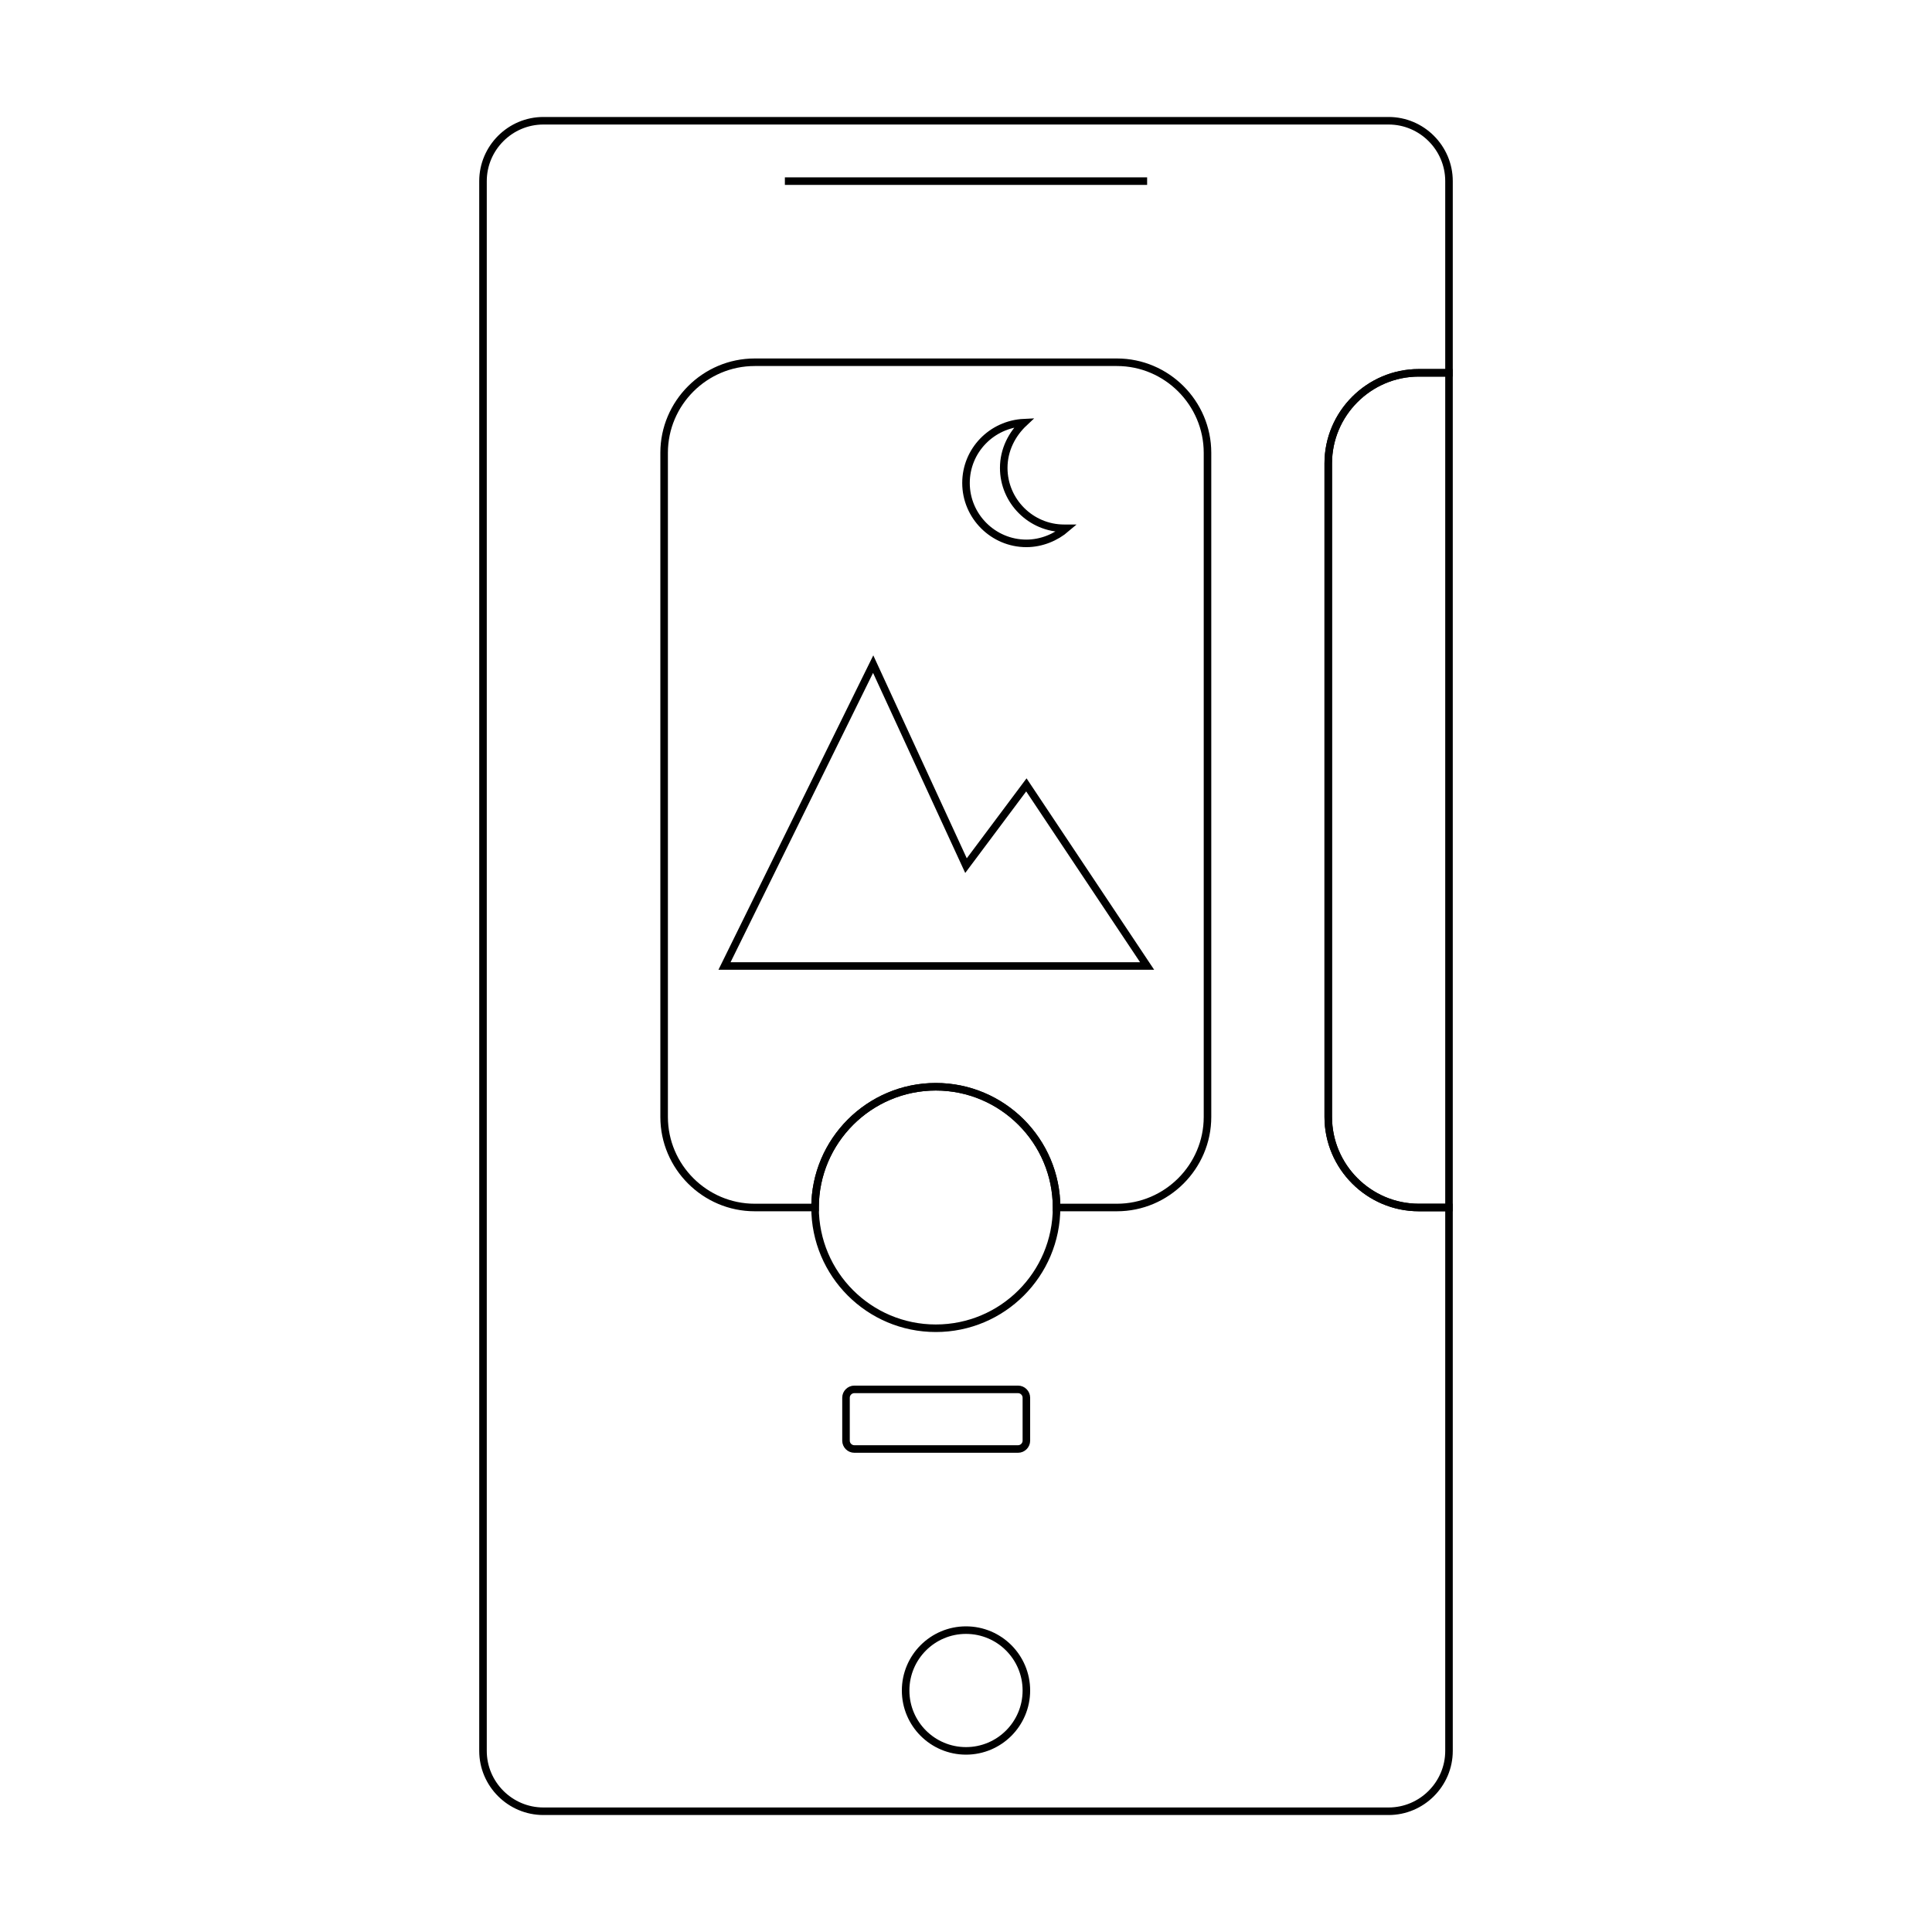 <?xml version="1.0" encoding="utf-8"?>
<!-- Generator: Adobe Illustrator 21.1.0, SVG Export Plug-In . SVG Version: 6.00 Build 0)  -->
<svg version="1.1" id="Layer_1" xmlns="http://www.w3.org/2000/svg" xmlns:xlink="http://www.w3.org/1999/xlink" x="0px" y="0px"
	 viewBox="0 0 256 256" style="enable-background:new 0 0 256 256;" xml:space="preserve">
<style type="text/css">
	.st0{fill:none;stroke:#000000;stroke-miterlimit:10;}
</style>
<path class="st0" d="M160,60v88c0,6.6-5.4,12-12,12h-8c0-8.8-7.2-16-16-16s-16,7.2-16,16h-8c-6.6,0-12-5.4-12-12V60
	c0-6.6,5.4-12,12-12h48C154.6,48,160,53.4,160,60z"/>
<path class="st0" d="M176,148V61.4c0-6.6,5.4-12,12-12h4V24c0-4.4-3.6-8-8-8H72c-4.4,0-8,3.6-8,8v208c0,4.4,3.6,8,8,8h112
	c4.4,0,8-3.6,8-8v-72h-4C181.4,160,176,154.6,176,148z"/>
<path class="st0" d="M188,49.4c-6.6,0-12,5.4-12,12V148c0,6.6,5.4,12,12,12h4V49.4H188z"/>
<path class="st0" d="M134.9,192h-21.7c-0.6,0-1.1-0.5-1.1-1.1v-5.7c0-0.6,0.5-1.1,1.1-1.1h21.7c0.6,0,1.1,0.5,1.1,1.1v5.7
	C136,191.5,135.5,192,134.9,192z"/>
<circle class="st0" cx="124" cy="160" r="16"/>
<path class="st0" d="M133,62c0-2.4,1.1-4.5,2.7-6c-4.3,0.2-7.7,3.7-7.7,8c0,4.4,3.6,8,8,8c2,0,3.9-0.8,5.3-2c-0.1,0-0.2,0-0.3,0
	C136.6,70,133,66.4,133,62z"/>
<polygon class="st0" points="96,128 152,128 136,104 128,114.7 115.7,88 "/>
<circle class="st0" cx="128" cy="224" r="8"/>
<line class="st0" x1="104" y1="24" x2="152" y2="24"/>
</svg>
